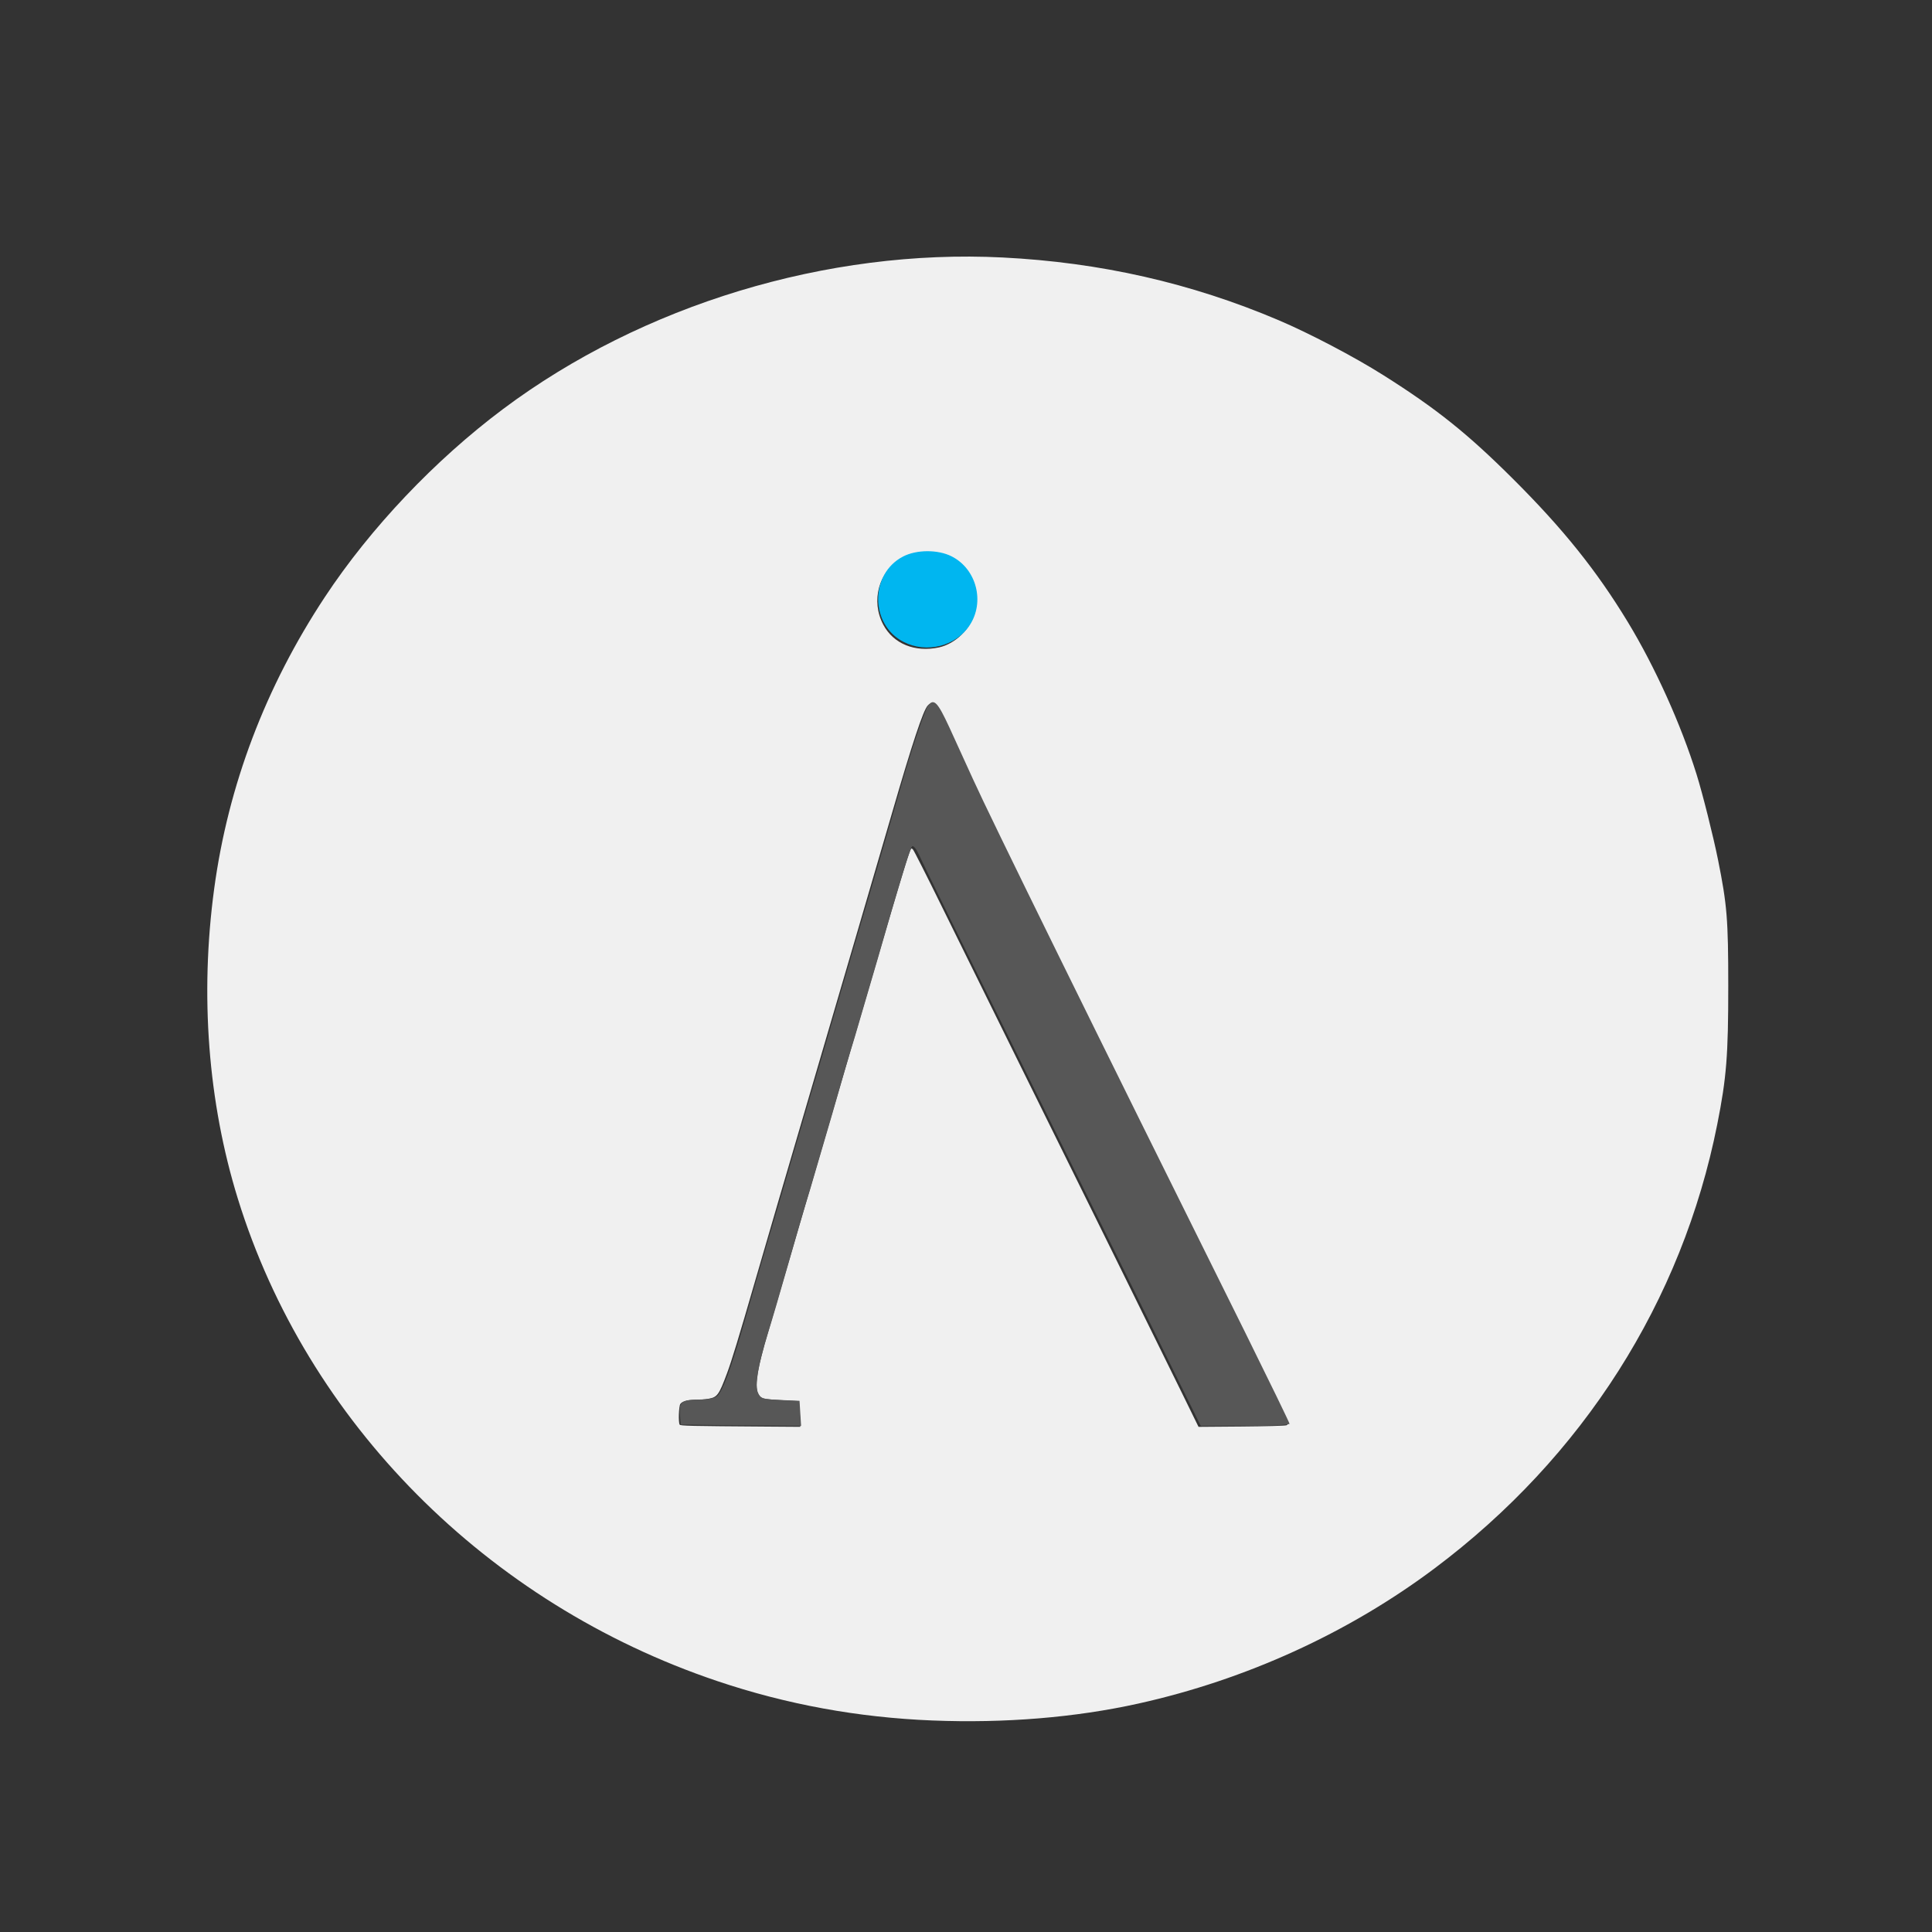 <?xml version="1.0" encoding="UTF-8" standalone="no"?>
<svg
   width="512pt"
   height="512pt"
   version="1.0"
   viewBox="0 0 512 512"
   id="svg14"
   sodipodi:docname="invidious-colored-vector.svg"
   inkscape:version="1.2 (dc2aedaf03, 2022-05-15)"
   inkscape:export-filename="invidious.png"
   inkscape:export-xdpi="96"
   inkscape:export-ydpi="96"
   xmlns:inkscape="http://www.inkscape.org/namespaces/inkscape"
   xmlns:sodipodi="http://sodipodi.sourceforge.net/DTD/sodipodi-0.dtd"
   xmlns="http://www.w3.org/2000/svg"
   xmlns:svg="http://www.w3.org/2000/svg">
  <rect x="0" y="0" width="512" height="512" fill="#333333" stroke="none"/>
  <defs
     id="defs18" />
  <sodipodi:namedview
     id="namedview16"
     pagecolor="#505050"
     bordercolor="#eeeeee"
     borderopacity="1"
     inkscape:showpageshadow="0"
     inkscape:pageopacity="0"
     inkscape:pagecheckerboard="0"
     inkscape:deskcolor="#505050"
     inkscape:document-units="pt"
     showgrid="false"
     inkscape:zoom="0.34570313"
     inkscape:cx="339.88701"
     inkscape:cy="341.33333"
     inkscape:window-width="1920"
     inkscape:window-height="1022"
     inkscape:window-x="0"
     inkscape:window-y="24"
     inkscape:window-maximized="1"
     inkscape:current-layer="svg14" />
  <rect
     x="-0.007"
     y="0.001"
     width="512.01"
     height="512.02"
     fill="#575757"
     stroke-width="0.063"
     id="rect2"
     style="fill:#575757;fill-opacity:0" />
  <g
     id="g1493">
    <path
       d="m 247.17,455.95 c -19.792,-0.789 -38.719,-4.256 -57.154,-10.47 -60.968,-20.55 -108.68,-68.579 -127,-127.86 -7.896,-25.538 -10.062,-53.943 -6.259,-82.067 3.711,-27.439 13.603,-53.515 29.342,-77.344 12.069,-18.273 29.138,-36.277 47.228,-49.816 36.891,-27.61 85.944,-42.49 132.38,-40.157 25.88,1.3 49.939,6.765 73.106,16.606 8.195,3.481 20.024,9.684 27.696,14.525 14.15,8.927 22.367,15.498 34.482,27.573 13.254,13.211 22.128,24.276 30.398,37.906 7.208,11.879 14.099,27.15 18.229,40.397 1.6,5.13 4.442,16.456 5.685,22.653 2.391,11.917 2.7,15.722 2.705,33.312 0.006,18.515 -0.463,24.413 -2.917,36.758 -9.327,46.92 -35.58,88.167 -74.872,117.64 -22.814,17.112 -50.027,29.535 -78.547,35.858 -16.714,3.706 -35.421,5.245 -54.498,4.485 z m -35.1,-78.786 c -5.3e-4,-0.526 -0.074,-2.056 -0.163,-3.4 l -0.162,-2.443 -4.702,-0.263 c -4.048,-0.226 -4.797,-0.334 -5.385,-0.773 -2.023,-1.511 -1.468,-6.069 2.249,-18.457 0.864,-2.878 3.337,-11.321 5.497,-18.762 2.159,-7.441 5.2,-17.836 6.757,-23.101 1.557,-5.265 4.195,-14.282 5.862,-20.038 1.667,-5.756 3.615,-12.4 4.328,-14.764 0.714,-2.364 3.258,-11.037 5.654,-19.272 4.947,-17.007 8.163,-27.723 8.944,-29.811 0.519,-1.386 0.548,-1.414 0.998,-0.953 0.255,0.261 3.846,7.367 7.981,15.79 4.135,8.424 13.089,26.573 19.898,40.331 17.188,34.73 37.849,76.578 43.261,87.622 l 4.536,9.257 11.359,-0.089 c 6.247,-0.049 11.615,-0.196 11.929,-0.327 0.561,-0.234 0.542,-0.296 -1.372,-4.318 -1.068,-2.244 -8.144,-16.601 -15.724,-31.904 -48.687,-98.293 -61.22,-123.86 -67.889,-138.48 -4.702,-10.309 -6.903,-14.807 -7.714,-15.762 -0.829,-0.977 -1.632,-1.064 -2.37,-0.255 -1.199,1.313 -4.105,10.063 -9.387,28.27 -2.057,7.09 -6.537,22.425 -9.956,34.077 -6.64,22.629 -8.518,29.037 -14.33,48.883 -2.035,6.949 -4.798,16.369 -6.138,20.931 -1.341,4.563 -4.033,13.81 -5.983,20.549 -4.304,14.877 -6.136,20.889 -7.389,24.25 -2.137,5.733 -2.572,6.329 -4.922,6.738 -0.889,0.155 -2.41,0.282 -3.381,0.283 -2.199,0.003 -3.549,0.363 -4.056,1.086 -0.422,0.602 -0.564,4.88 -0.183,5.481 0.206,0.324 2.467,0.374 23.34,0.519 l 8.615,0.06 -7e-4,-0.957 z m 36.751,-205.59 c 4.328,-0.923 8.461,-4.943 9.437,-9.18 0.366,-1.586 0.325,-4.976 -0.077,-6.48 -0.851,-3.181 -3.269,-6.291 -6.039,-7.768 -3.811,-2.031 -9.456,-2.03 -13.272,0.005 -5.983,3.189 -8.156,11.089 -4.788,17.408 2.7,5.065 8.361,7.375 14.738,6.015 z"
       fill="#f0f0f0"
       stroke-width="0.026"
       id="path4" />
    <g
       transform="matrix(.07 0 0 -.07 44.236 474.48)"
       id="g12">
      <path
         d="m2787 4669c-124-65-123-255 3-319 86-44 196-16 247 62 58 87 26 211-67 258-51 26-132 26-183-1z"
         fill="#00b6f0"
         stroke="#00b6f0"
         stroke-width="4.25"
         id="path8" />
      <path
         d="m2882 4108c-12-16-63-166-102-303-30-104-101-350-165-565-20-69-58-199-85-290-26-91-64-221-85-290-20-69-58-199-85-290-26-91-64-221-85-290-20-69-57-195-81-280-59-207-93-299-115-310-10-6-35-10-56-10-73 0-84-8-81-54l3-41 228-3 228-2-3 47-3 48-73 3c-66 3-74 5-84 27-13 28 0 104 37 225 13 41 47 156 75 255s66 230 85 290c18 61 56 191 85 290 28 99 66 230 85 290 18 61 56 191 85 290 85 297 123 419 131 429 5 5 17-11 28-35 10-24 192-393 403-819s447-902 523-1058l139-282h168c92 0 168 4 168 8s-75 158-166 342c-588 1183-969 1958-1033 2100-29 63-69 151-89 195-44 95-58 110-80 83z"
         fill="#575757"
         id="path10" />
    </g>
  </g>
</svg>
